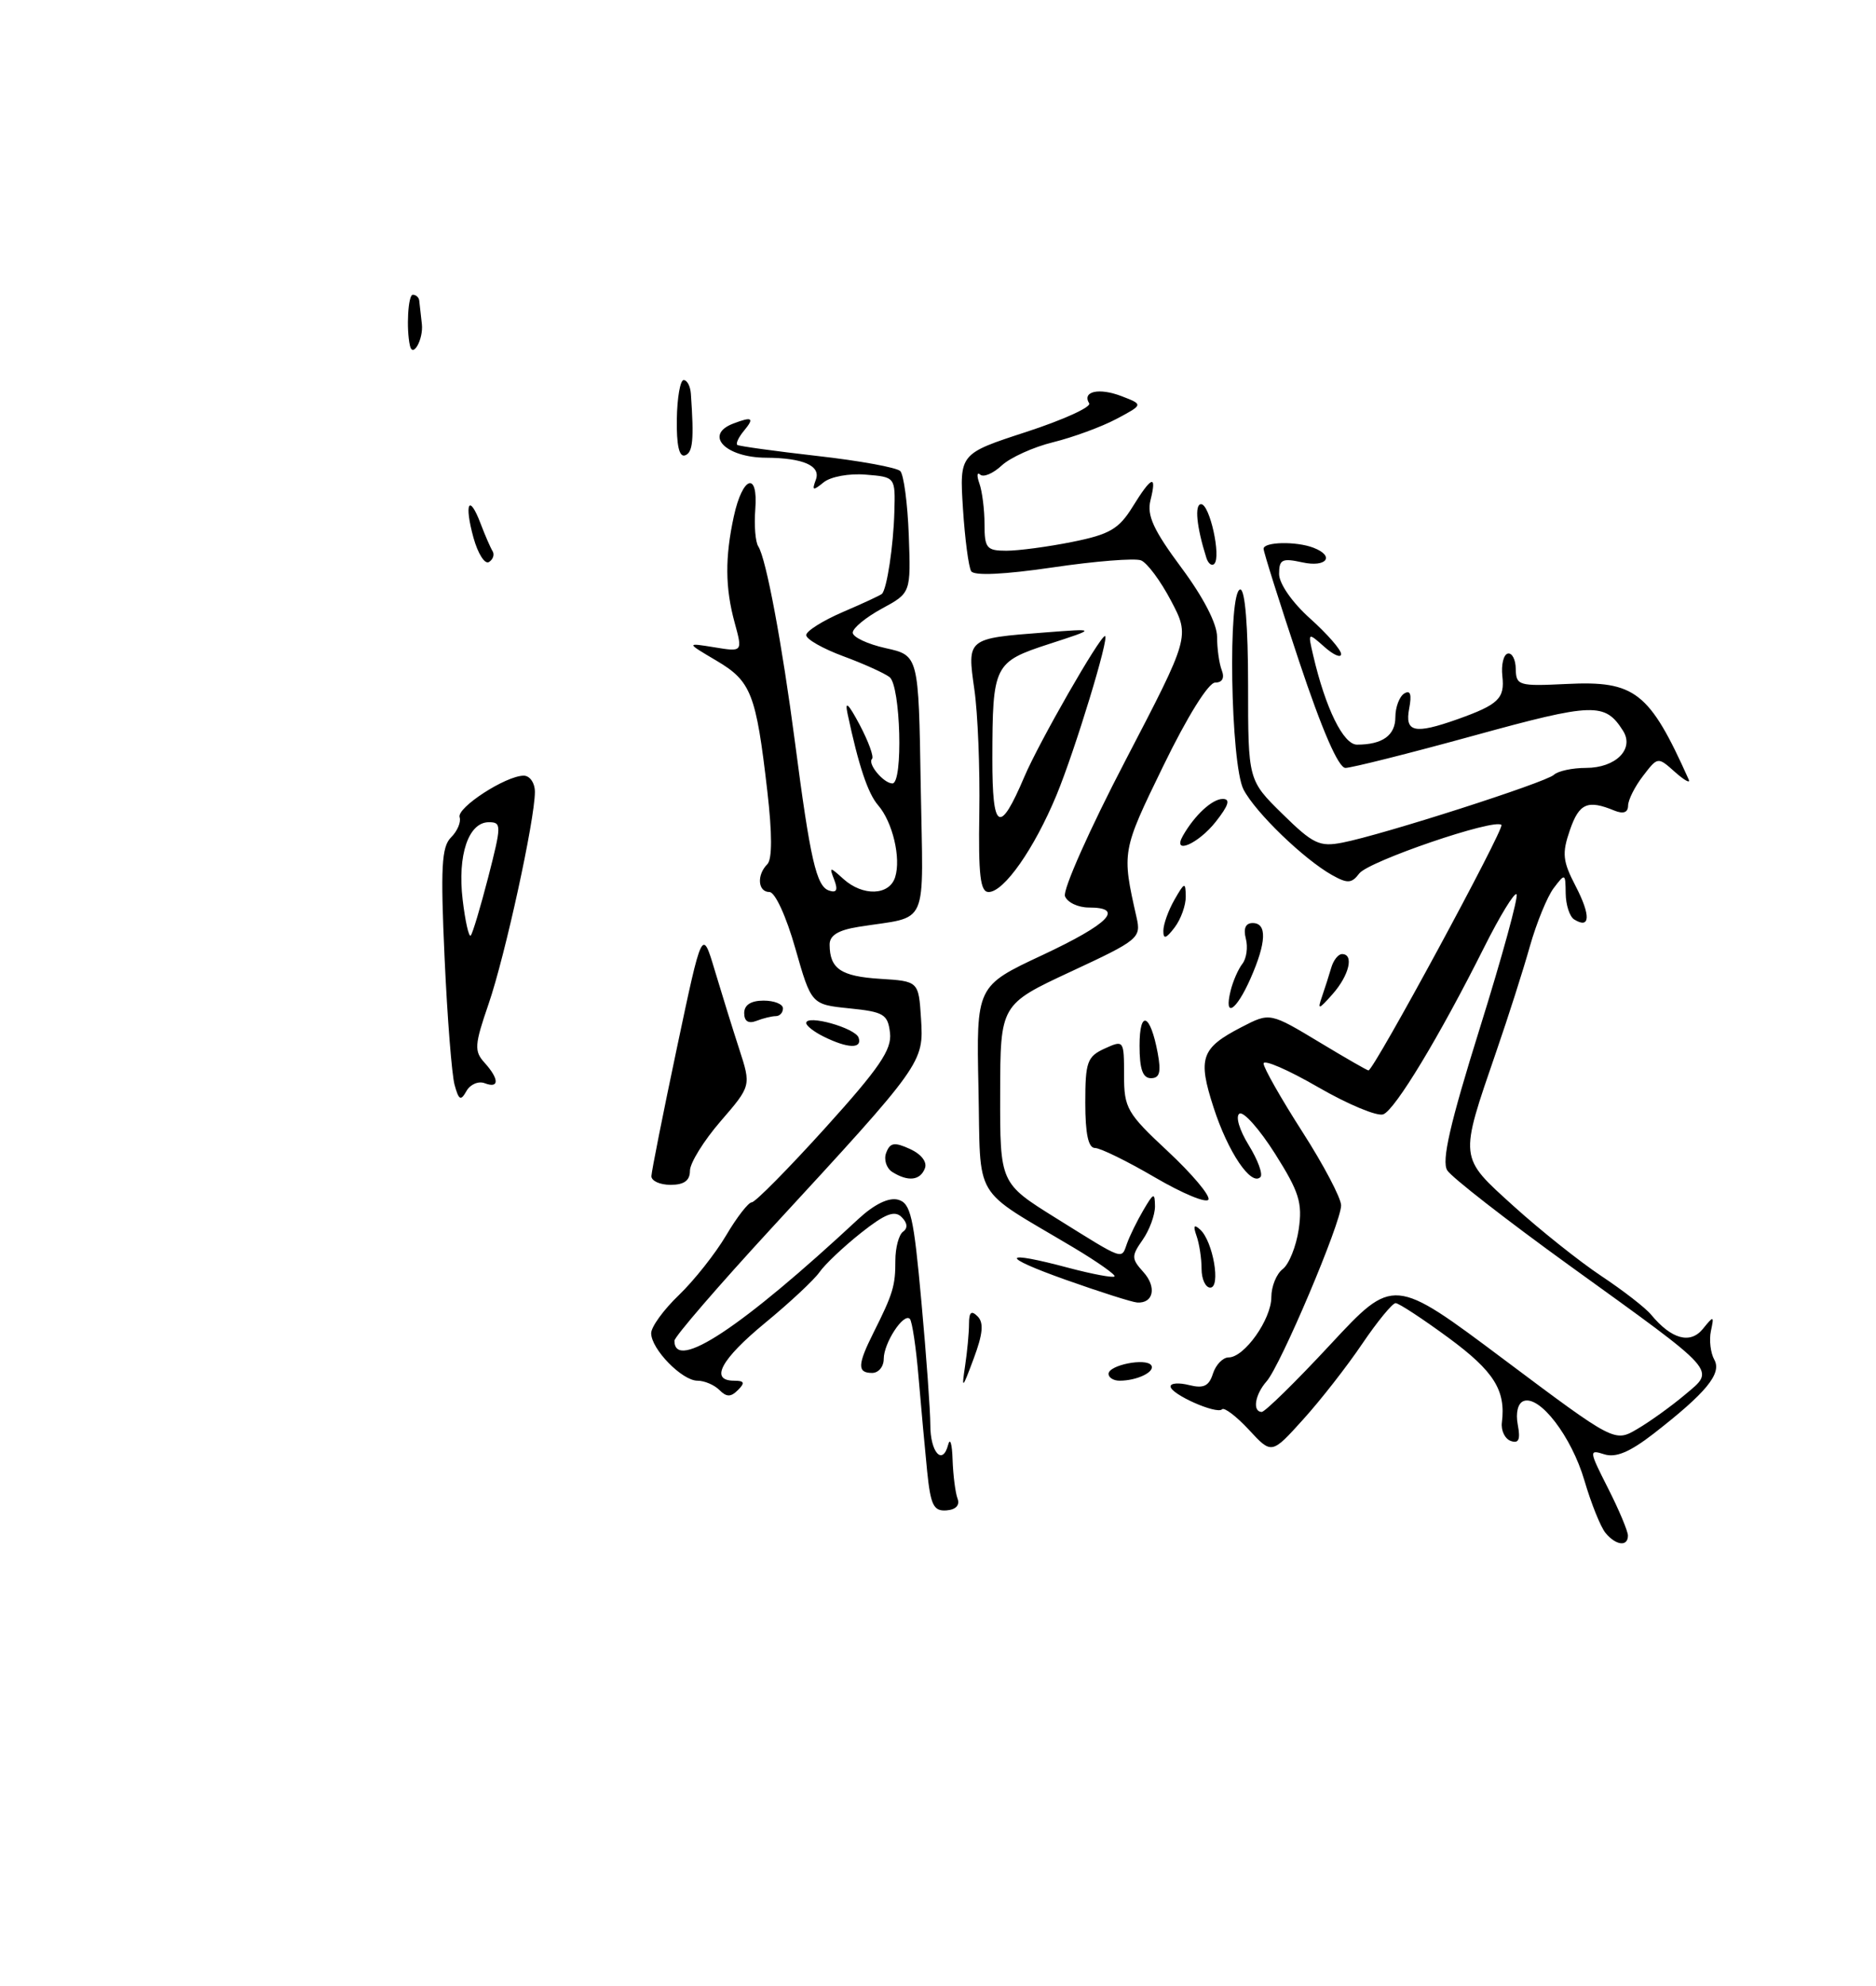 <?xml version="1.0" encoding="UTF-8" standalone="no"?>
<!DOCTYPE svg PUBLIC "-//W3C//DTD SVG 1.1//EN" "http://www.w3.org/Graphics/SVG/1.1/DTD/svg11.dtd" >
<svg xmlns="http://www.w3.org/2000/svg" xmlns:xlink="http://www.w3.org/1999/xlink" version="1.1" viewBox="0 0 242 256">
 <g >
 <path fill="currentColor"
d=" M 207.11 197.63 C 206.48 196.87 205.26 193.84 204.39 190.88 C 202.73 185.20 198.61 179.83 196.53 180.63 C 195.80 180.91 195.50 182.15 195.79 183.68 C 196.15 185.59 195.92 186.13 194.89 185.77 C 194.13 185.50 193.61 184.43 193.74 183.39 C 194.26 179.23 192.72 176.79 186.87 172.48 C 183.52 170.02 180.44 168.00 180.03 168.00 C 179.62 168.00 177.68 170.36 175.72 173.25 C 173.77 176.14 170.34 180.53 168.10 183.00 C 164.04 187.50 164.04 187.50 161.11 184.33 C 159.49 182.59 157.93 181.40 157.64 181.69 C 156.95 182.38 151.00 179.74 151.00 178.74 C 151.00 178.31 152.08 178.23 153.41 178.57 C 155.27 179.03 155.96 178.70 156.47 177.08 C 156.84 175.94 157.75 175.00 158.49 175.00 C 160.52 175.00 164.00 170.09 164.00 167.23 C 164.00 165.85 164.66 164.22 165.47 163.61 C 166.27 163.00 167.20 160.70 167.53 158.50 C 168.03 155.07 167.60 153.68 164.48 148.74 C 162.47 145.57 160.41 143.25 159.89 143.57 C 159.35 143.90 159.87 145.67 161.08 147.63 C 162.26 149.54 162.94 151.39 162.59 151.75 C 161.39 152.95 158.40 148.52 156.55 142.78 C 154.48 136.41 154.93 135.12 160.13 132.43 C 163.84 130.51 163.79 130.50 170.43 134.50 C 173.63 136.43 176.37 138.00 176.53 138.00 C 177.22 138.00 194.12 106.79 193.68 106.35 C 192.81 105.47 176.54 111.03 175.34 112.61 C 174.36 113.90 173.83 113.93 171.84 112.82 C 168.19 110.77 161.98 104.78 160.42 101.80 C 158.73 98.58 158.36 76.00 160.00 76.00 C 160.61 76.00 161.00 80.76 161.00 88.29 C 161.00 100.58 161.00 100.58 165.43 104.93 C 169.38 108.81 170.22 109.21 173.18 108.63 C 178.37 107.62 199.39 100.88 200.45 99.89 C 200.97 99.40 202.83 99.00 204.58 99.00 C 208.42 99.00 210.85 96.58 209.38 94.23 C 207.04 90.54 205.61 90.58 190.11 94.84 C 181.78 97.13 174.33 99.00 173.56 99.00 C 172.66 99.00 170.55 94.16 167.58 85.25 C 165.06 77.69 163.00 71.16 163.00 70.75 C 163.00 69.85 167.20 69.76 169.42 70.61 C 172.25 71.69 171.13 73.19 168.00 72.50 C 165.39 71.93 165.00 72.12 165.00 73.99 C 165.00 75.24 166.68 77.66 169.00 79.74 C 171.20 81.71 173.00 83.77 173.00 84.32 C 173.00 84.86 172.03 84.45 170.85 83.40 C 168.70 81.50 168.70 81.50 169.40 84.50 C 170.99 91.32 173.29 96.00 175.05 96.00 C 178.33 96.00 180.00 94.81 180.00 92.45 C 180.00 91.17 180.52 89.80 181.14 89.41 C 181.94 88.92 182.13 89.52 181.78 91.35 C 181.20 94.41 182.46 94.69 188.00 92.73 C 193.31 90.84 194.13 90.05 193.80 87.16 C 193.64 85.70 193.95 84.39 194.50 84.26 C 195.05 84.13 195.52 85.03 195.53 86.26 C 195.57 88.38 195.92 88.48 202.06 88.18 C 210.92 87.74 212.76 89.17 217.84 100.50 C 218.09 101.05 217.29 100.61 216.07 99.53 C 213.85 97.55 213.85 97.55 211.95 100.03 C 210.90 101.39 210.03 103.11 210.02 103.86 C 210.01 104.75 209.41 104.97 208.25 104.50 C 204.80 103.08 203.71 103.55 202.52 107.00 C 201.47 110.03 201.57 111.01 203.28 114.29 C 205.22 118.04 205.14 119.82 203.07 118.54 C 202.48 118.18 201.99 116.67 201.97 115.19 C 201.94 112.57 201.90 112.55 200.42 114.50 C 199.59 115.60 198.21 118.97 197.35 122.00 C 196.50 125.03 194.56 131.10 193.04 135.50 C 188.21 149.55 188.16 149.07 195.27 155.51 C 198.68 158.59 203.76 162.64 206.56 164.50 C 209.36 166.36 212.26 168.60 212.99 169.49 C 215.61 172.65 218.03 173.32 219.66 171.33 C 221.08 169.58 221.13 169.60 220.70 171.61 C 220.46 172.77 220.66 174.43 221.14 175.29 C 222.14 177.08 220.12 179.54 213.27 184.86 C 210.24 187.20 208.44 187.96 206.95 187.49 C 204.95 186.85 204.97 187.01 207.44 191.88 C 208.85 194.66 210.00 197.40 210.00 197.97 C 210.00 199.43 208.45 199.25 207.11 197.63 Z  M 217.33 179.83 C 221.29 176.49 221.92 177.19 202.48 163.17 C 194.35 157.30 187.24 151.77 186.69 150.88 C 185.94 149.68 187.03 144.91 190.90 132.53 C 193.78 123.32 195.90 115.57 195.63 115.29 C 195.35 115.02 193.47 118.10 191.44 122.15 C 185.71 133.58 179.98 143.07 178.44 143.66 C 177.67 143.96 173.88 142.38 170.02 140.15 C 166.16 137.92 163.00 136.55 163.00 137.11 C 163.00 137.66 165.25 141.62 168.00 145.91 C 170.75 150.19 173.00 154.47 173.00 155.40 C 173.00 157.62 165.20 176.03 163.39 178.08 C 161.89 179.78 161.53 181.98 162.75 182.03 C 163.16 182.05 167.16 178.13 171.62 173.33 C 179.75 164.59 179.75 164.59 194.01 175.27 C 208.28 185.95 208.28 185.95 211.22 184.22 C 212.83 183.28 215.58 181.30 217.33 179.83 Z  M 119.60 189.68 C 119.32 186.83 118.81 181.36 118.49 177.53 C 118.17 173.70 117.66 170.33 117.37 170.03 C 116.56 169.22 114.00 173.14 114.00 175.19 C 114.00 176.19 113.33 177.00 112.50 177.00 C 110.57 177.00 110.61 175.94 112.67 171.83 C 115.20 166.79 115.51 165.75 115.50 162.50 C 115.50 160.85 115.95 159.18 116.49 158.79 C 117.13 158.34 117.06 157.66 116.31 156.91 C 115.40 156.00 114.18 156.48 111.06 158.95 C 108.82 160.73 106.41 163.00 105.71 164.01 C 105.00 165.02 101.85 167.96 98.71 170.54 C 92.99 175.25 91.51 178.00 94.70 178.00 C 96.02 178.00 96.13 178.27 95.20 179.20 C 94.27 180.13 93.73 180.13 92.80 179.20 C 92.14 178.54 90.87 178.00 89.97 178.00 C 87.98 178.00 84.00 173.92 84.00 171.88 C 84.00 171.06 85.61 168.84 87.59 166.95 C 89.56 165.05 92.30 161.59 93.68 159.25 C 95.06 156.91 96.55 155.00 96.98 155.00 C 97.42 155.00 101.68 150.69 106.45 145.42 C 113.44 137.69 115.06 135.32 114.81 133.17 C 114.53 130.76 114.02 130.45 109.58 130.00 C 104.66 129.50 104.66 129.50 102.59 122.25 C 101.43 118.16 99.98 115.00 99.26 115.00 C 97.76 115.00 97.59 112.81 98.98 111.42 C 99.62 110.78 99.62 107.50 98.98 101.97 C 97.53 89.42 96.90 87.82 92.43 85.18 C 88.50 82.86 88.50 82.86 92.15 83.45 C 95.80 84.05 95.80 84.05 94.77 80.28 C 93.54 75.78 93.51 71.89 94.66 66.58 C 95.79 61.38 97.82 60.70 97.43 65.67 C 97.27 67.72 97.44 69.88 97.82 70.45 C 98.83 72.01 100.89 83.02 102.55 95.69 C 104.52 110.81 105.31 114.27 106.94 114.81 C 107.92 115.14 108.12 114.75 107.62 113.44 C 106.95 111.71 107.02 111.71 108.79 113.31 C 111.30 115.58 114.72 115.46 115.47 113.09 C 116.25 110.63 115.15 105.98 113.28 103.82 C 111.95 102.29 110.75 98.69 109.33 92.00 C 108.96 90.26 109.43 90.69 110.89 93.43 C 112.03 95.59 112.76 97.58 112.49 97.84 C 111.87 98.46 113.99 101.00 115.12 101.00 C 116.52 101.00 116.18 88.38 114.75 87.29 C 114.06 86.77 111.36 85.55 108.75 84.59 C 106.14 83.62 104.00 82.41 104.00 81.88 C 104.00 81.36 106.13 80.02 108.73 78.90 C 111.33 77.79 113.60 76.73 113.77 76.56 C 114.41 75.93 115.25 70.38 115.37 66.00 C 115.50 61.50 115.50 61.50 111.68 61.19 C 109.55 61.01 107.14 61.45 106.24 62.19 C 104.86 63.31 104.72 63.26 105.24 61.85 C 105.92 60.05 103.62 59.04 98.83 59.01 C 93.58 58.99 90.77 56.07 94.58 54.61 C 97.04 53.67 97.35 53.87 95.98 55.52 C 95.28 56.36 94.89 57.19 95.11 57.36 C 95.32 57.52 99.95 58.16 105.40 58.78 C 110.84 59.39 115.67 60.27 116.13 60.73 C 116.58 61.18 117.08 64.91 117.23 69.00 C 117.50 76.44 117.50 76.44 113.75 78.47 C 111.69 79.59 110.00 80.98 110.00 81.56 C 110.00 82.14 111.91 83.04 114.25 83.56 C 118.50 84.50 118.50 84.50 118.77 101.22 C 119.08 120.09 120.00 118.00 110.75 119.49 C 108.11 119.91 107.00 120.60 107.02 121.80 C 107.04 124.90 108.48 125.87 113.52 126.19 C 118.50 126.50 118.50 126.50 118.81 131.33 C 119.17 137.01 119.10 137.11 99.61 158.24 C 92.68 165.76 87.00 172.34 87.00 172.85 C 87.00 176.89 95.70 171.13 110.72 157.16 C 112.76 155.27 114.63 154.35 115.83 154.66 C 117.47 155.09 117.86 156.79 118.86 167.83 C 119.50 174.80 120.01 181.94 120.01 183.69 C 120.00 187.24 121.59 189.01 122.31 186.26 C 122.56 185.29 122.82 186.15 122.88 188.17 C 122.95 190.19 123.24 192.45 123.52 193.20 C 123.85 194.05 123.30 194.63 122.09 194.72 C 120.43 194.84 120.05 194.06 119.60 189.68 Z  M 124.49 176.12 C 124.77 174.27 125.00 171.82 125.00 170.68 C 125.00 169.15 125.30 168.90 126.11 169.71 C 126.93 170.53 126.79 171.98 125.60 175.16 C 124.13 179.11 124.03 179.19 124.49 176.12 Z  M 143.00 177.12 C 143.00 175.98 147.89 175.02 148.52 176.03 C 149.03 176.86 146.67 178.00 144.42 178.00 C 143.64 178.00 143.00 177.60 143.00 177.12 Z  M 137.50 165.00 C 128.88 161.94 129.12 161.12 137.95 163.48 C 140.95 164.27 143.57 164.76 143.77 164.56 C 143.97 164.37 141.60 162.70 138.51 160.85 C 125.21 152.93 126.54 155.14 126.22 140.27 C 125.94 127.12 125.94 127.12 134.47 123.13 C 143.07 119.10 145.12 117.00 140.47 117.00 C 139.08 117.00 137.69 116.35 137.38 115.54 C 137.07 114.74 140.57 106.88 145.16 98.08 C 153.50 82.07 153.50 82.07 151.05 77.43 C 149.71 74.88 147.97 72.54 147.18 72.24 C 146.39 71.94 141.27 72.34 135.81 73.15 C 129.54 74.07 125.65 74.25 125.28 73.64 C 124.95 73.11 124.47 69.48 124.22 65.58 C 123.77 58.49 123.77 58.49 132.40 55.68 C 137.15 54.13 140.79 52.48 140.50 52.00 C 139.55 50.45 141.77 49.96 144.67 51.07 C 147.50 52.16 147.50 52.16 144.00 54.02 C 142.07 55.04 138.41 56.38 135.86 57.01 C 133.31 57.63 130.32 58.99 129.22 60.01 C 128.11 61.04 126.87 61.57 126.45 61.19 C 126.03 60.81 125.98 61.32 126.34 62.33 C 126.70 63.34 127.00 65.70 127.00 67.58 C 127.00 70.67 127.27 71.00 129.83 71.00 C 131.39 71.00 135.22 70.49 138.34 69.86 C 143.13 68.90 144.33 68.20 146.09 65.36 C 148.56 61.36 149.26 61.10 148.41 64.49 C 147.92 66.44 148.79 68.33 152.39 73.18 C 155.23 76.99 157.00 80.42 157.00 82.11 C 157.00 83.61 157.27 85.55 157.61 86.42 C 157.99 87.42 157.67 88.00 156.75 88.00 C 155.89 88.00 153.16 92.37 150.06 98.75 C 144.70 109.75 144.70 109.80 146.61 118.26 C 147.22 120.92 146.90 121.19 138.14 125.26 C 129.04 129.50 129.04 129.50 129.02 141.02 C 129.00 152.54 129.00 152.54 136.19 157.02 C 145.17 162.61 144.62 162.42 145.39 160.29 C 145.74 159.31 146.69 157.38 147.50 156.00 C 148.82 153.75 148.97 153.70 148.99 155.53 C 148.99 156.64 148.28 158.58 147.40 159.84 C 145.93 161.94 145.94 162.27 147.50 164.00 C 149.24 165.93 148.80 168.06 146.69 167.92 C 146.04 167.88 141.90 166.56 137.50 165.00 Z  M 155.00 163.58 C 155.00 162.25 154.71 160.34 154.35 159.33 C 153.89 158.01 154.02 157.79 154.83 158.53 C 156.48 160.04 157.51 166.00 156.12 166.00 C 155.51 166.00 155.00 164.91 155.00 163.58 Z  M 149.00 151.80 C 145.43 149.71 141.94 148.00 141.25 148.00 C 140.39 148.00 140.00 146.18 140.00 142.16 C 140.00 136.90 140.25 136.21 142.50 135.18 C 144.97 134.06 145.00 134.10 145.00 138.61 C 145.00 142.87 145.38 143.52 150.64 148.42 C 153.74 151.31 156.10 154.10 155.89 154.64 C 155.67 155.17 152.58 153.89 149.00 151.80 Z  M 84.03 151.62 C 84.05 151.01 85.53 143.56 87.32 135.09 C 90.58 119.67 90.58 119.67 92.20 125.09 C 93.09 128.06 94.51 132.64 95.36 135.25 C 96.90 139.99 96.90 139.99 92.95 144.56 C 90.78 147.07 89.00 149.94 89.00 150.94 C 89.00 152.20 88.25 152.75 86.50 152.75 C 85.12 152.75 84.01 152.24 84.03 151.62 Z  M 115.10 151.09 C 114.34 150.60 113.98 149.48 114.32 148.61 C 114.82 147.30 115.38 147.21 117.39 148.13 C 118.84 148.79 119.63 149.81 119.31 150.62 C 118.71 152.20 117.13 152.37 115.10 151.09 Z  M 58.64 139.86 C 58.28 138.56 57.70 131.19 57.35 123.47 C 56.82 111.82 56.96 109.18 58.18 107.96 C 59.00 107.15 59.49 105.98 59.29 105.36 C 58.88 104.14 65.25 100.00 67.56 100.00 C 68.35 100.00 69.00 100.94 69.00 102.09 C 69.00 105.66 65.17 123.20 63.03 129.42 C 61.21 134.70 61.15 135.51 62.50 137.00 C 64.41 139.11 64.43 140.38 62.53 139.65 C 61.72 139.34 60.66 139.79 60.17 140.66 C 59.44 141.97 59.18 141.84 58.64 139.86 Z  M 62.98 113.09 C 64.70 106.39 64.71 106.00 63.06 106.00 C 60.43 106.00 59.00 110.23 59.68 115.98 C 60.01 118.77 60.48 120.85 60.72 120.61 C 60.96 120.38 61.97 116.99 62.98 113.09 Z  M 147.00 134.80 C 147.00 130.10 148.39 130.66 149.34 135.75 C 149.80 138.22 149.60 139.00 148.47 139.00 C 147.41 139.00 147.00 137.84 147.00 134.80 Z  M 106.25 133.64 C 105.01 133.03 104.00 132.24 104.00 131.89 C 104.00 130.75 110.34 132.52 110.76 133.78 C 111.25 135.24 109.36 135.18 106.25 133.64 Z  M 96.00 130.61 C 96.00 129.56 96.87 129.00 98.50 129.00 C 99.88 129.00 101.00 129.45 101.00 130.00 C 101.00 130.55 100.59 131.00 100.08 131.00 C 99.58 131.00 98.45 131.27 97.58 131.61 C 96.54 132.01 96.00 131.66 96.00 130.61 Z  M 158.74 127.75 C 159.04 126.51 159.73 124.94 160.26 124.26 C 160.80 123.57 161.00 122.11 160.71 121.01 C 160.37 119.70 160.68 119.00 161.59 119.00 C 163.47 119.00 163.37 121.49 161.31 126.16 C 159.46 130.35 157.86 131.34 158.74 127.75 Z  M 170.53 128.50 C 170.91 127.40 171.45 125.71 171.73 124.75 C 172.01 123.79 172.63 123.00 173.12 123.00 C 174.69 123.00 174.05 125.72 171.92 128.14 C 170.10 130.20 169.92 130.24 170.53 128.50 Z  M 150.07 120.00 C 150.07 119.17 150.71 117.38 151.50 116.00 C 152.81 113.71 152.93 113.68 152.96 115.56 C 152.98 116.69 152.34 118.49 151.53 119.56 C 150.42 121.02 150.06 121.13 150.07 120.00 Z  M 126.33 104.75 C 126.42 99.11 126.14 91.97 125.69 88.88 C 124.75 82.28 124.71 82.31 134.76 81.54 C 141.50 81.02 141.50 81.02 135.37 83.01 C 128.21 85.34 128.03 85.69 128.01 97.81 C 128.00 107.13 128.94 107.66 132.14 100.14 C 134.01 95.73 141.88 82.00 142.54 82.00 C 143.17 82.00 138.68 96.72 136.29 102.50 C 133.42 109.42 129.51 115.00 127.53 115.00 C 126.45 115.00 126.20 112.84 126.33 104.75 Z  M 152.59 107.75 C 154.10 105.10 156.37 103.00 157.73 103.00 C 158.75 103.00 158.50 103.82 156.83 105.94 C 154.55 108.82 151.16 110.27 152.59 107.75 Z  M 61.08 69.33 C 59.85 64.88 60.51 63.57 62.00 67.51 C 62.58 69.04 63.28 70.64 63.55 71.07 C 63.81 71.51 63.60 72.13 63.07 72.46 C 62.54 72.78 61.65 71.38 61.08 69.33 Z  M 155.61 71.89 C 154.35 67.91 154.07 65.00 154.94 65.00 C 156.05 65.00 157.55 71.78 156.64 72.69 C 156.32 73.02 155.85 72.66 155.61 71.89 Z  M 87.31 54.05 C 87.35 51.27 87.75 49.00 88.19 49.00 C 88.64 49.00 89.05 49.79 89.12 50.75 C 89.54 56.70 89.38 58.37 88.36 58.71 C 87.61 58.96 87.26 57.39 87.31 54.05 Z  M 52.88 44.56 C 52.39 42.37 52.64 38.00 53.25 38.00 C 53.66 38.00 54.04 38.34 54.08 38.75 C 54.13 39.16 54.28 40.53 54.42 41.79 C 54.63 43.73 53.25 46.22 52.88 44.56 Z "/>
</g>
</svg>